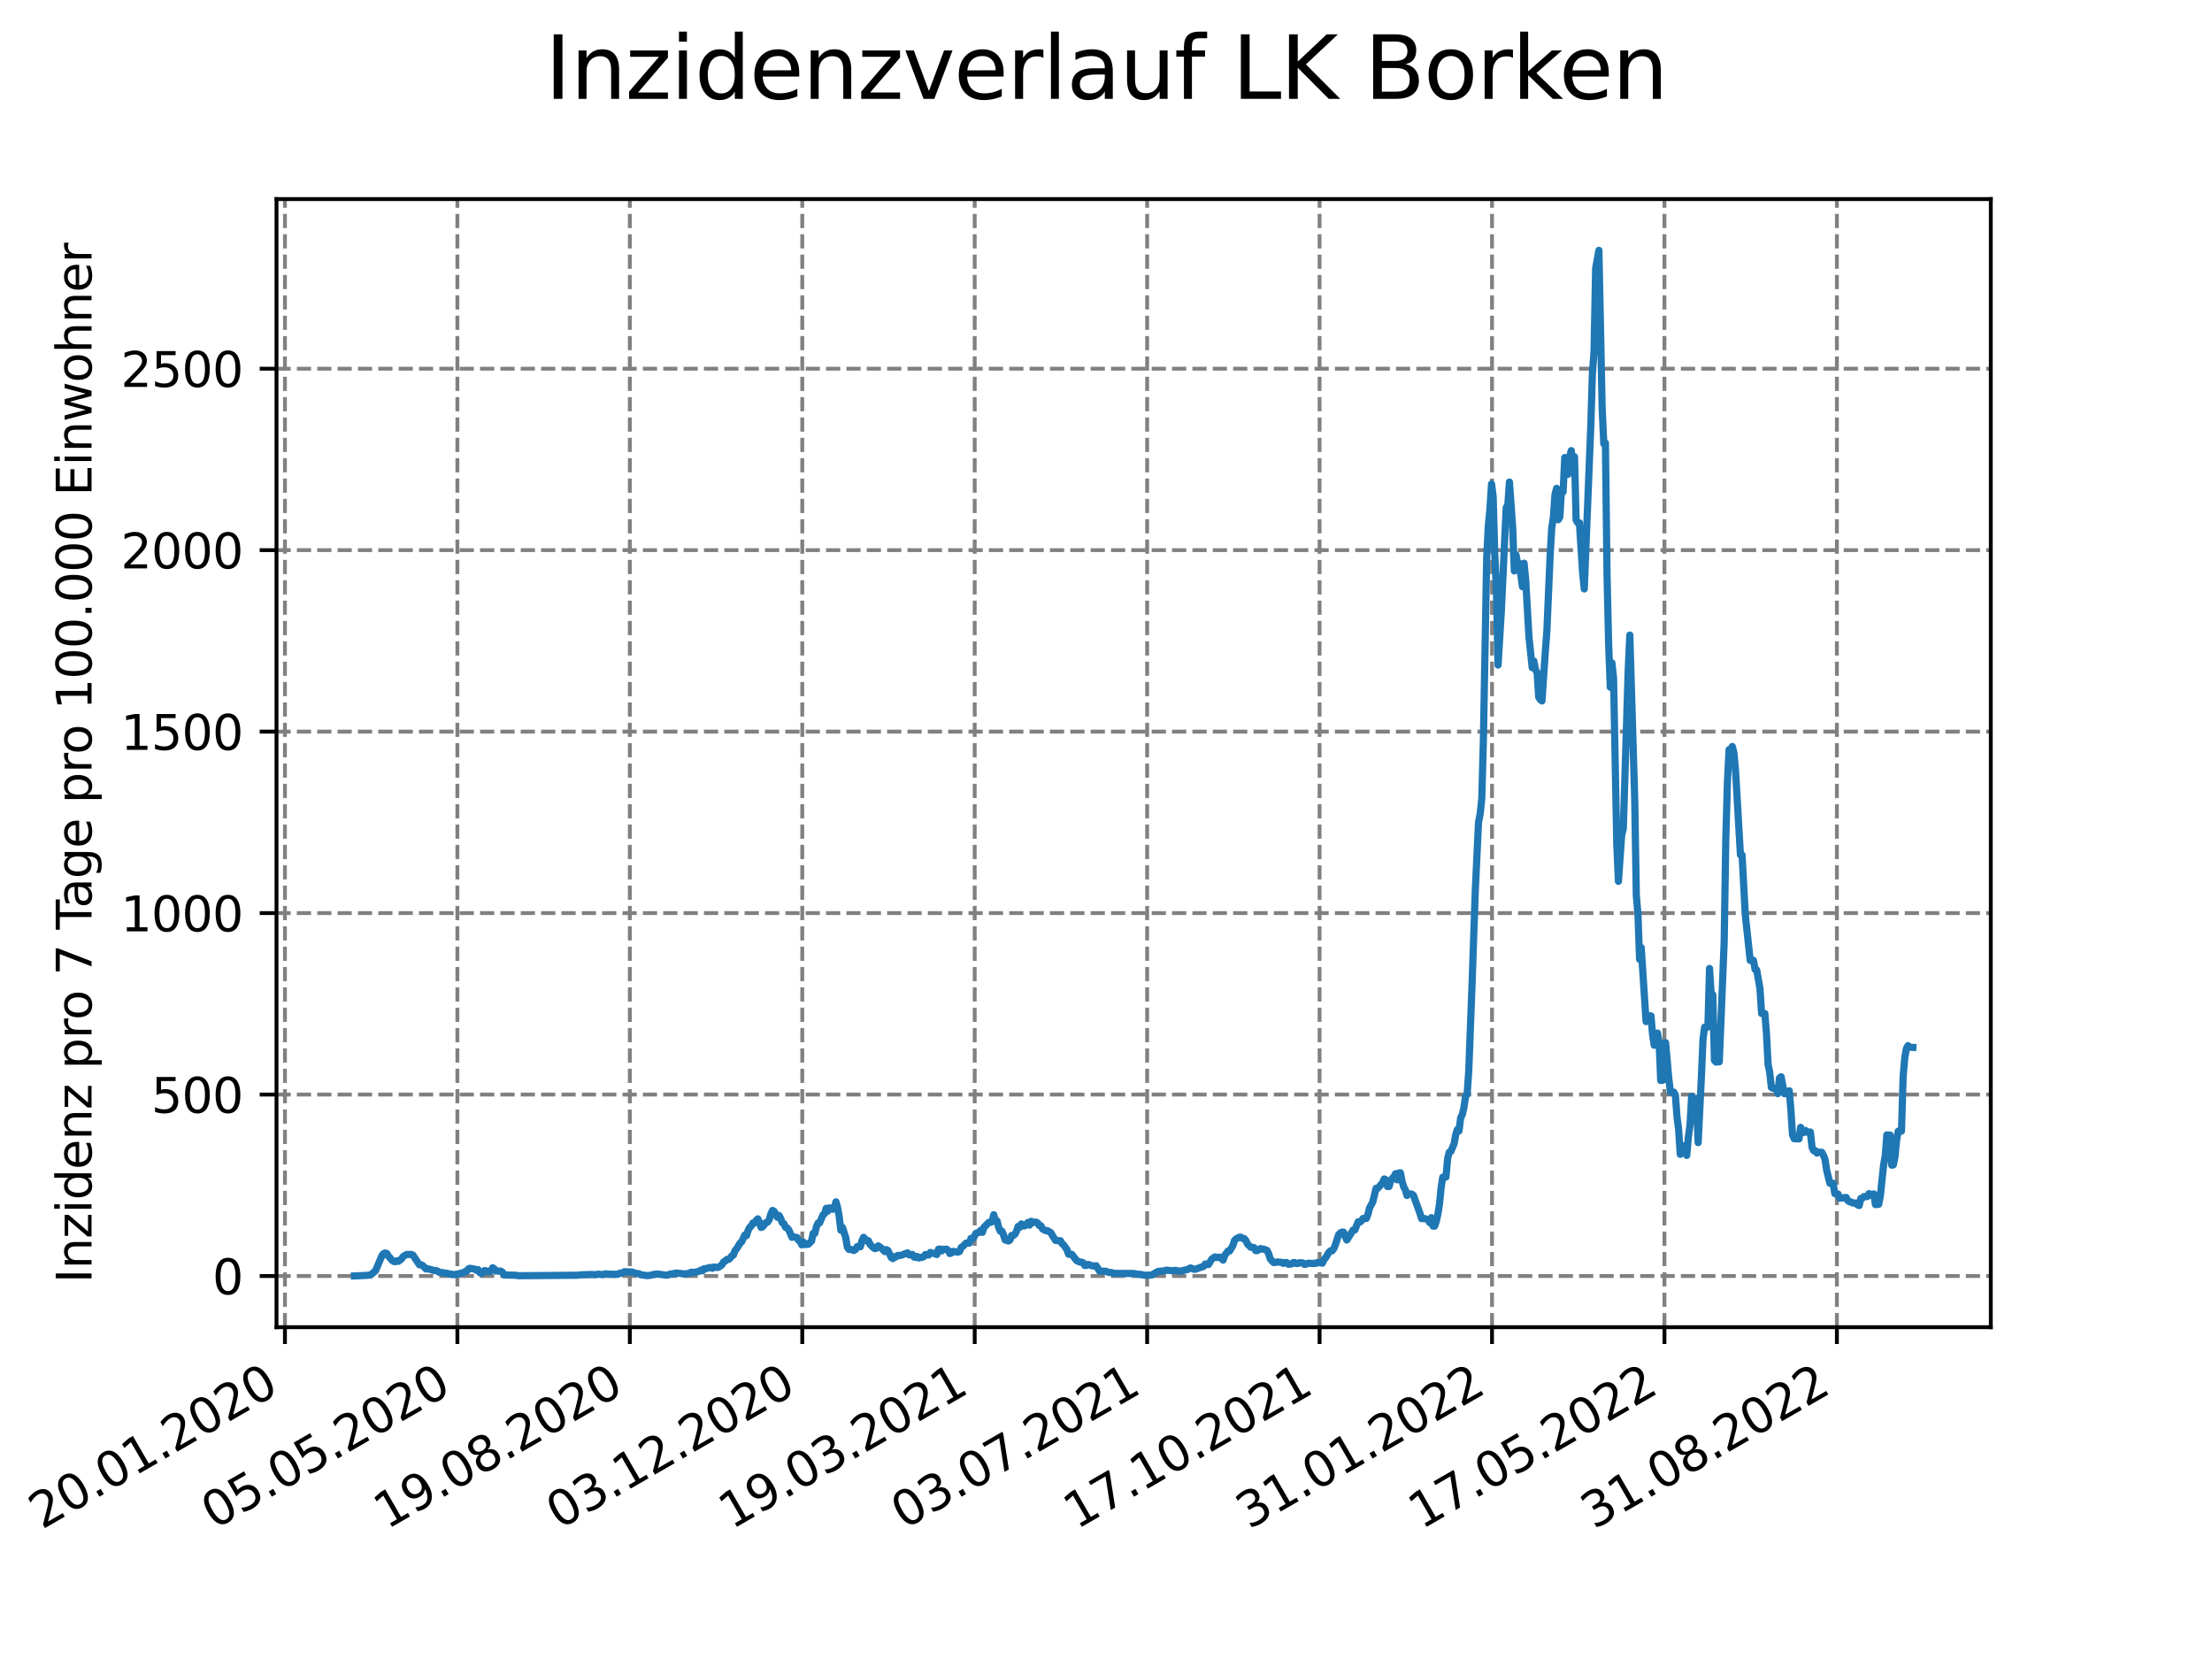 <?xml version="1.0" encoding="utf-8" standalone="no"?>
<!DOCTYPE svg PUBLIC "-//W3C//DTD SVG 1.1//EN"
  "http://www.w3.org/Graphics/SVG/1.1/DTD/svg11.dtd">
<svg xmlns:xlink="http://www.w3.org/1999/xlink" width="460.8pt" height="345.6pt" viewBox="0 0 460.8 345.6" xmlns="http://www.w3.org/2000/svg" version="1.1">
 <defs>
  <style type="text/css">*{stroke-linejoin: round; stroke-linecap: butt}</style>
 </defs>
 <g id="figure_1">
  <g id="patch_1">
   <path d="M 0 345.6 
L 460.8 345.6 
L 460.8 0 
L 0 0 
z
" style="fill: #ffffff"/>
  </g>
  <g id="axes_1">
   <g id="patch_2">
    <path d="M 57.6 276.48 
L 414.72 276.48 
L 414.72 41.472 
L 57.6 41.472 
z
" style="fill: #ffffff"/>
   </g>
   <g id="matplotlib.axis_1">
    <g id="xtick_1">
     <g id="line2d_1">
      <path d="M 59.359 276.48 
L 59.359 41.472 
" clip-path="url(#pa3d50a50f8)" style="fill: none; stroke-dasharray: 2.96,1.28; stroke-dashoffset: 0; stroke: #808080; stroke-width: 0.8"/>
     </g>
     <g id="line2d_2">
      <defs>
       <path id="ma6ff9759da" d="M 0 0 
L 0 3.5 
" style="stroke: #000000; stroke-width: 0.8"/>
      </defs>
      <g>
       <use xlink:href="#ma6ff9759da" x="59.359" y="276.48" style="stroke: #000000; stroke-width: 0.8"/>
      </g>
     </g>
     <g id="text_1">
      <!-- 20.01.2020 -->
      <g transform="translate(8.734 318.689) rotate(-30) scale(0.1 -0.1)">
       <defs>
        <path id="DejaVuSans-32" d="M 1228 531 
L 3431 531 
L 3431 0 
L 469 0 
L 469 531 
Q 828 903 1448 1529 
Q 2069 2156 2228 2338 
Q 2531 2678 2651 2914 
Q 2772 3150 2772 3378 
Q 2772 3750 2511 3984 
Q 2250 4219 1831 4219 
Q 1534 4219 1204 4116 
Q 875 4013 500 3803 
L 500 4441 
Q 881 4594 1212 4672 
Q 1544 4750 1819 4750 
Q 2544 4750 2975 4387 
Q 3406 4025 3406 3419 
Q 3406 3131 3298 2873 
Q 3191 2616 2906 2266 
Q 2828 2175 2409 1742 
Q 1991 1309 1228 531 
z
" transform="scale(0.016)"/>
        <path id="DejaVuSans-30" d="M 2034 4250 
Q 1547 4250 1301 3770 
Q 1056 3291 1056 2328 
Q 1056 1369 1301 889 
Q 1547 409 2034 409 
Q 2525 409 2770 889 
Q 3016 1369 3016 2328 
Q 3016 3291 2770 3770 
Q 2525 4250 2034 4250 
z
M 2034 4750 
Q 2819 4750 3233 4129 
Q 3647 3509 3647 2328 
Q 3647 1150 3233 529 
Q 2819 -91 2034 -91 
Q 1250 -91 836 529 
Q 422 1150 422 2328 
Q 422 3509 836 4129 
Q 1250 4750 2034 4750 
z
" transform="scale(0.016)"/>
        <path id="DejaVuSans-2e" d="M 684 794 
L 1344 794 
L 1344 0 
L 684 0 
L 684 794 
z
" transform="scale(0.016)"/>
        <path id="DejaVuSans-31" d="M 794 531 
L 1825 531 
L 1825 4091 
L 703 3866 
L 703 4441 
L 1819 4666 
L 2450 4666 
L 2450 531 
L 3481 531 
L 3481 0 
L 794 0 
L 794 531 
z
" transform="scale(0.016)"/>
       </defs>
       <use xlink:href="#DejaVuSans-32"/>
       <use xlink:href="#DejaVuSans-30" x="63.623"/>
       <use xlink:href="#DejaVuSans-2e" x="127.246"/>
       <use xlink:href="#DejaVuSans-30" x="159.033"/>
       <use xlink:href="#DejaVuSans-31" x="222.656"/>
       <use xlink:href="#DejaVuSans-2e" x="286.279"/>
       <use xlink:href="#DejaVuSans-32" x="318.066"/>
       <use xlink:href="#DejaVuSans-30" x="381.689"/>
       <use xlink:href="#DejaVuSans-32" x="445.312"/>
       <use xlink:href="#DejaVuSans-30" x="508.936"/>
      </g>
     </g>
    </g>
    <g id="xtick_2">
     <g id="line2d_3">
      <path d="M 95.282 276.48 
L 95.282 41.472 
" clip-path="url(#pa3d50a50f8)" style="fill: none; stroke-dasharray: 2.96,1.28; stroke-dashoffset: 0; stroke: #808080; stroke-width: 0.8"/>
     </g>
     <g id="line2d_4">
      <g>
       <use xlink:href="#ma6ff9759da" x="95.282" y="276.48" style="stroke: #000000; stroke-width: 0.8"/>
      </g>
     </g>
     <g id="text_2">
      <!-- 05.05.2020 -->
      <g transform="translate(44.656 318.689) rotate(-30) scale(0.1 -0.1)">
       <defs>
        <path id="DejaVuSans-35" d="M 691 4666 
L 3169 4666 
L 3169 4134 
L 1269 4134 
L 1269 2991 
Q 1406 3038 1543 3061 
Q 1681 3084 1819 3084 
Q 2600 3084 3056 2656 
Q 3513 2228 3513 1497 
Q 3513 744 3044 326 
Q 2575 -91 1722 -91 
Q 1428 -91 1123 -41 
Q 819 9 494 109 
L 494 744 
Q 775 591 1075 516 
Q 1375 441 1709 441 
Q 2250 441 2565 725 
Q 2881 1009 2881 1497 
Q 2881 1984 2565 2268 
Q 2250 2553 1709 2553 
Q 1456 2553 1204 2497 
Q 953 2441 691 2322 
L 691 4666 
z
" transform="scale(0.016)"/>
       </defs>
       <use xlink:href="#DejaVuSans-30"/>
       <use xlink:href="#DejaVuSans-35" x="63.623"/>
       <use xlink:href="#DejaVuSans-2e" x="127.246"/>
       <use xlink:href="#DejaVuSans-30" x="159.033"/>
       <use xlink:href="#DejaVuSans-35" x="222.656"/>
       <use xlink:href="#DejaVuSans-2e" x="286.279"/>
       <use xlink:href="#DejaVuSans-32" x="318.066"/>
       <use xlink:href="#DejaVuSans-30" x="381.689"/>
       <use xlink:href="#DejaVuSans-32" x="445.312"/>
       <use xlink:href="#DejaVuSans-30" x="508.936"/>
      </g>
     </g>
    </g>
    <g id="xtick_3">
     <g id="line2d_5">
      <path d="M 131.204 276.48 
L 131.204 41.472 
" clip-path="url(#pa3d50a50f8)" style="fill: none; stroke-dasharray: 2.96,1.28; stroke-dashoffset: 0; stroke: #808080; stroke-width: 0.8"/>
     </g>
     <g id="line2d_6">
      <g>
       <use xlink:href="#ma6ff9759da" x="131.204" y="276.48" style="stroke: #000000; stroke-width: 0.8"/>
      </g>
     </g>
     <g id="text_3">
      <!-- 19.08.2020 -->
      <g transform="translate(80.578 318.689) rotate(-30) scale(0.1 -0.1)">
       <defs>
        <path id="DejaVuSans-39" d="M 703 97 
L 703 672 
Q 941 559 1184 500 
Q 1428 441 1663 441 
Q 2288 441 2617 861 
Q 2947 1281 2994 2138 
Q 2813 1869 2534 1725 
Q 2256 1581 1919 1581 
Q 1219 1581 811 2004 
Q 403 2428 403 3163 
Q 403 3881 828 4315 
Q 1253 4750 1959 4750 
Q 2769 4750 3195 4129 
Q 3622 3509 3622 2328 
Q 3622 1225 3098 567 
Q 2575 -91 1691 -91 
Q 1453 -91 1209 -44 
Q 966 3 703 97 
z
M 1959 2075 
Q 2384 2075 2632 2365 
Q 2881 2656 2881 3163 
Q 2881 3666 2632 3958 
Q 2384 4250 1959 4250 
Q 1534 4250 1286 3958 
Q 1038 3666 1038 3163 
Q 1038 2656 1286 2365 
Q 1534 2075 1959 2075 
z
" transform="scale(0.016)"/>
        <path id="DejaVuSans-38" d="M 2034 2216 
Q 1584 2216 1326 1975 
Q 1069 1734 1069 1313 
Q 1069 891 1326 650 
Q 1584 409 2034 409 
Q 2484 409 2743 651 
Q 3003 894 3003 1313 
Q 3003 1734 2745 1975 
Q 2488 2216 2034 2216 
z
M 1403 2484 
Q 997 2584 770 2862 
Q 544 3141 544 3541 
Q 544 4100 942 4425 
Q 1341 4750 2034 4750 
Q 2731 4750 3128 4425 
Q 3525 4100 3525 3541 
Q 3525 3141 3298 2862 
Q 3072 2584 2669 2484 
Q 3125 2378 3379 2068 
Q 3634 1759 3634 1313 
Q 3634 634 3220 271 
Q 2806 -91 2034 -91 
Q 1263 -91 848 271 
Q 434 634 434 1313 
Q 434 1759 690 2068 
Q 947 2378 1403 2484 
z
M 1172 3481 
Q 1172 3119 1398 2916 
Q 1625 2713 2034 2713 
Q 2441 2713 2670 2916 
Q 2900 3119 2900 3481 
Q 2900 3844 2670 4047 
Q 2441 4250 2034 4250 
Q 1625 4250 1398 4047 
Q 1172 3844 1172 3481 
z
" transform="scale(0.016)"/>
       </defs>
       <use xlink:href="#DejaVuSans-31"/>
       <use xlink:href="#DejaVuSans-39" x="63.623"/>
       <use xlink:href="#DejaVuSans-2e" x="127.246"/>
       <use xlink:href="#DejaVuSans-30" x="159.033"/>
       <use xlink:href="#DejaVuSans-38" x="222.656"/>
       <use xlink:href="#DejaVuSans-2e" x="286.279"/>
       <use xlink:href="#DejaVuSans-32" x="318.066"/>
       <use xlink:href="#DejaVuSans-30" x="381.689"/>
       <use xlink:href="#DejaVuSans-32" x="445.312"/>
       <use xlink:href="#DejaVuSans-30" x="508.936"/>
      </g>
     </g>
    </g>
    <g id="xtick_4">
     <g id="line2d_7">
      <path d="M 167.126 276.48 
L 167.126 41.472 
" clip-path="url(#pa3d50a50f8)" style="fill: none; stroke-dasharray: 2.96,1.28; stroke-dashoffset: 0; stroke: #808080; stroke-width: 0.8"/>
     </g>
     <g id="line2d_8">
      <g>
       <use xlink:href="#ma6ff9759da" x="167.126" y="276.48" style="stroke: #000000; stroke-width: 0.8"/>
      </g>
     </g>
     <g id="text_4">
      <!-- 03.12.2020 -->
      <g transform="translate(116.501 318.689) rotate(-30) scale(0.1 -0.1)">
       <defs>
        <path id="DejaVuSans-33" d="M 2597 2516 
Q 3050 2419 3304 2112 
Q 3559 1806 3559 1356 
Q 3559 666 3084 287 
Q 2609 -91 1734 -91 
Q 1441 -91 1130 -33 
Q 819 25 488 141 
L 488 750 
Q 750 597 1062 519 
Q 1375 441 1716 441 
Q 2309 441 2620 675 
Q 2931 909 2931 1356 
Q 2931 1769 2642 2001 
Q 2353 2234 1838 2234 
L 1294 2234 
L 1294 2753 
L 1863 2753 
Q 2328 2753 2575 2939 
Q 2822 3125 2822 3475 
Q 2822 3834 2567 4026 
Q 2313 4219 1838 4219 
Q 1578 4219 1281 4162 
Q 984 4106 628 3988 
L 628 4550 
Q 988 4650 1302 4700 
Q 1616 4750 1894 4750 
Q 2613 4750 3031 4423 
Q 3450 4097 3450 3541 
Q 3450 3153 3228 2886 
Q 3006 2619 2597 2516 
z
" transform="scale(0.016)"/>
       </defs>
       <use xlink:href="#DejaVuSans-30"/>
       <use xlink:href="#DejaVuSans-33" x="63.623"/>
       <use xlink:href="#DejaVuSans-2e" x="127.246"/>
       <use xlink:href="#DejaVuSans-31" x="159.033"/>
       <use xlink:href="#DejaVuSans-32" x="222.656"/>
       <use xlink:href="#DejaVuSans-2e" x="286.279"/>
       <use xlink:href="#DejaVuSans-32" x="318.066"/>
       <use xlink:href="#DejaVuSans-30" x="381.689"/>
       <use xlink:href="#DejaVuSans-32" x="445.312"/>
       <use xlink:href="#DejaVuSans-30" x="508.936"/>
      </g>
     </g>
    </g>
    <g id="xtick_5">
     <g id="line2d_9">
      <path d="M 203.048 276.48 
L 203.048 41.472 
" clip-path="url(#pa3d50a50f8)" style="fill: none; stroke-dasharray: 2.96,1.28; stroke-dashoffset: 0; stroke: #808080; stroke-width: 0.8"/>
     </g>
     <g id="line2d_10">
      <g>
       <use xlink:href="#ma6ff9759da" x="203.048" y="276.48" style="stroke: #000000; stroke-width: 0.8"/>
      </g>
     </g>
     <g id="text_5">
      <!-- 19.03.2021 -->
      <g transform="translate(152.423 318.689) rotate(-30) scale(0.1 -0.1)">
       <use xlink:href="#DejaVuSans-31"/>
       <use xlink:href="#DejaVuSans-39" x="63.623"/>
       <use xlink:href="#DejaVuSans-2e" x="127.246"/>
       <use xlink:href="#DejaVuSans-30" x="159.033"/>
       <use xlink:href="#DejaVuSans-33" x="222.656"/>
       <use xlink:href="#DejaVuSans-2e" x="286.279"/>
       <use xlink:href="#DejaVuSans-32" x="318.066"/>
       <use xlink:href="#DejaVuSans-30" x="381.689"/>
       <use xlink:href="#DejaVuSans-32" x="445.312"/>
       <use xlink:href="#DejaVuSans-31" x="508.936"/>
      </g>
     </g>
    </g>
    <g id="xtick_6">
     <g id="line2d_11">
      <path d="M 238.97 276.48 
L 238.97 41.472 
" clip-path="url(#pa3d50a50f8)" style="fill: none; stroke-dasharray: 2.96,1.28; stroke-dashoffset: 0; stroke: #808080; stroke-width: 0.8"/>
     </g>
     <g id="line2d_12">
      <g>
       <use xlink:href="#ma6ff9759da" x="238.97" y="276.48" style="stroke: #000000; stroke-width: 0.8"/>
      </g>
     </g>
     <g id="text_6">
      <!-- 03.07.2021 -->
      <g transform="translate(188.345 318.689) rotate(-30) scale(0.1 -0.1)">
       <defs>
        <path id="DejaVuSans-37" d="M 525 4666 
L 3525 4666 
L 3525 4397 
L 1831 0 
L 1172 0 
L 2766 4134 
L 525 4134 
L 525 4666 
z
" transform="scale(0.016)"/>
       </defs>
       <use xlink:href="#DejaVuSans-30"/>
       <use xlink:href="#DejaVuSans-33" x="63.623"/>
       <use xlink:href="#DejaVuSans-2e" x="127.246"/>
       <use xlink:href="#DejaVuSans-30" x="159.033"/>
       <use xlink:href="#DejaVuSans-37" x="222.656"/>
       <use xlink:href="#DejaVuSans-2e" x="286.279"/>
       <use xlink:href="#DejaVuSans-32" x="318.066"/>
       <use xlink:href="#DejaVuSans-30" x="381.689"/>
       <use xlink:href="#DejaVuSans-32" x="445.312"/>
       <use xlink:href="#DejaVuSans-31" x="508.936"/>
      </g>
     </g>
    </g>
    <g id="xtick_7">
     <g id="line2d_13">
      <path d="M 274.892 276.48 
L 274.892 41.472 
" clip-path="url(#pa3d50a50f8)" style="fill: none; stroke-dasharray: 2.96,1.28; stroke-dashoffset: 0; stroke: #808080; stroke-width: 0.8"/>
     </g>
     <g id="line2d_14">
      <g>
       <use xlink:href="#ma6ff9759da" x="274.892" y="276.48" style="stroke: #000000; stroke-width: 0.8"/>
      </g>
     </g>
     <g id="text_7">
      <!-- 17.10.2021 -->
      <g transform="translate(224.267 318.689) rotate(-30) scale(0.1 -0.1)">
       <use xlink:href="#DejaVuSans-31"/>
       <use xlink:href="#DejaVuSans-37" x="63.623"/>
       <use xlink:href="#DejaVuSans-2e" x="127.246"/>
       <use xlink:href="#DejaVuSans-31" x="159.033"/>
       <use xlink:href="#DejaVuSans-30" x="222.656"/>
       <use xlink:href="#DejaVuSans-2e" x="286.279"/>
       <use xlink:href="#DejaVuSans-32" x="318.066"/>
       <use xlink:href="#DejaVuSans-30" x="381.689"/>
       <use xlink:href="#DejaVuSans-32" x="445.312"/>
       <use xlink:href="#DejaVuSans-31" x="508.936"/>
      </g>
     </g>
    </g>
    <g id="xtick_8">
     <g id="line2d_15">
      <path d="M 310.814 276.48 
L 310.814 41.472 
" clip-path="url(#pa3d50a50f8)" style="fill: none; stroke-dasharray: 2.96,1.28; stroke-dashoffset: 0; stroke: #808080; stroke-width: 0.8"/>
     </g>
     <g id="line2d_16">
      <g>
       <use xlink:href="#ma6ff9759da" x="310.814" y="276.48" style="stroke: #000000; stroke-width: 0.8"/>
      </g>
     </g>
     <g id="text_8">
      <!-- 31.01.2022 -->
      <g transform="translate(260.189 318.689) rotate(-30) scale(0.1 -0.1)">
       <use xlink:href="#DejaVuSans-33"/>
       <use xlink:href="#DejaVuSans-31" x="63.623"/>
       <use xlink:href="#DejaVuSans-2e" x="127.246"/>
       <use xlink:href="#DejaVuSans-30" x="159.033"/>
       <use xlink:href="#DejaVuSans-31" x="222.656"/>
       <use xlink:href="#DejaVuSans-2e" x="286.279"/>
       <use xlink:href="#DejaVuSans-32" x="318.066"/>
       <use xlink:href="#DejaVuSans-30" x="381.689"/>
       <use xlink:href="#DejaVuSans-32" x="445.312"/>
       <use xlink:href="#DejaVuSans-32" x="508.936"/>
      </g>
     </g>
    </g>
    <g id="xtick_9">
     <g id="line2d_17">
      <path d="M 346.736 276.48 
L 346.736 41.472 
" clip-path="url(#pa3d50a50f8)" style="fill: none; stroke-dasharray: 2.96,1.28; stroke-dashoffset: 0; stroke: #808080; stroke-width: 0.8"/>
     </g>
     <g id="line2d_18">
      <g>
       <use xlink:href="#ma6ff9759da" x="346.736" y="276.48" style="stroke: #000000; stroke-width: 0.8"/>
      </g>
     </g>
     <g id="text_9">
      <!-- 17.05.2022 -->
      <g transform="translate(296.111 318.689) rotate(-30) scale(0.1 -0.1)">
       <use xlink:href="#DejaVuSans-31"/>
       <use xlink:href="#DejaVuSans-37" x="63.623"/>
       <use xlink:href="#DejaVuSans-2e" x="127.246"/>
       <use xlink:href="#DejaVuSans-30" x="159.033"/>
       <use xlink:href="#DejaVuSans-35" x="222.656"/>
       <use xlink:href="#DejaVuSans-2e" x="286.279"/>
       <use xlink:href="#DejaVuSans-32" x="318.066"/>
       <use xlink:href="#DejaVuSans-30" x="381.689"/>
       <use xlink:href="#DejaVuSans-32" x="445.312"/>
       <use xlink:href="#DejaVuSans-32" x="508.936"/>
      </g>
     </g>
    </g>
    <g id="xtick_10">
     <g id="line2d_19">
      <path d="M 382.658 276.48 
L 382.658 41.472 
" clip-path="url(#pa3d50a50f8)" style="fill: none; stroke-dasharray: 2.96,1.28; stroke-dashoffset: 0; stroke: #808080; stroke-width: 0.8"/>
     </g>
     <g id="line2d_20">
      <g>
       <use xlink:href="#ma6ff9759da" x="382.658" y="276.48" style="stroke: #000000; stroke-width: 0.8"/>
      </g>
     </g>
     <g id="text_10">
      <!-- 31.08.2022 -->
      <g transform="translate(332.033 318.689) rotate(-30) scale(0.1 -0.1)">
       <use xlink:href="#DejaVuSans-33"/>
       <use xlink:href="#DejaVuSans-31" x="63.623"/>
       <use xlink:href="#DejaVuSans-2e" x="127.246"/>
       <use xlink:href="#DejaVuSans-30" x="159.033"/>
       <use xlink:href="#DejaVuSans-38" x="222.656"/>
       <use xlink:href="#DejaVuSans-2e" x="286.279"/>
       <use xlink:href="#DejaVuSans-32" x="318.066"/>
       <use xlink:href="#DejaVuSans-30" x="381.689"/>
       <use xlink:href="#DejaVuSans-32" x="445.312"/>
       <use xlink:href="#DejaVuSans-32" x="508.936"/>
      </g>
     </g>
    </g>
   </g>
   <g id="matplotlib.axis_2">
    <g id="ytick_1">
     <g id="line2d_21">
      <path d="M 57.6 265.818 
L 414.72 265.818 
" clip-path="url(#pa3d50a50f8)" style="fill: none; stroke-dasharray: 2.96,1.28; stroke-dashoffset: 0; stroke: #808080; stroke-width: 0.8"/>
     </g>
     <g id="line2d_22">
      <defs>
       <path id="m8175fcb914" d="M 0 0 
L -3.5 0 
" style="stroke: #000000; stroke-width: 0.8"/>
      </defs>
      <g>
       <use xlink:href="#m8175fcb914" x="57.6" y="265.818" style="stroke: #000000; stroke-width: 0.8"/>
      </g>
     </g>
     <g id="text_11">
      <!-- 0 -->
      <g transform="translate(44.237 269.617) scale(0.1 -0.1)">
       <use xlink:href="#DejaVuSans-30"/>
      </g>
     </g>
    </g>
    <g id="ytick_2">
     <g id="line2d_23">
      <path d="M 57.6 228.015 
L 414.72 228.015 
" clip-path="url(#pa3d50a50f8)" style="fill: none; stroke-dasharray: 2.96,1.28; stroke-dashoffset: 0; stroke: #808080; stroke-width: 0.8"/>
     </g>
     <g id="line2d_24">
      <g>
       <use xlink:href="#m8175fcb914" x="57.6" y="228.015" style="stroke: #000000; stroke-width: 0.8"/>
      </g>
     </g>
     <g id="text_12">
      <!-- 500 -->
      <g transform="translate(31.512 231.814) scale(0.1 -0.1)">
       <use xlink:href="#DejaVuSans-35"/>
       <use xlink:href="#DejaVuSans-30" x="63.623"/>
       <use xlink:href="#DejaVuSans-30" x="127.246"/>
      </g>
     </g>
    </g>
    <g id="ytick_3">
     <g id="line2d_25">
      <path d="M 57.6 190.211 
L 414.72 190.211 
" clip-path="url(#pa3d50a50f8)" style="fill: none; stroke-dasharray: 2.96,1.28; stroke-dashoffset: 0; stroke: #808080; stroke-width: 0.8"/>
     </g>
     <g id="line2d_26">
      <g>
       <use xlink:href="#m8175fcb914" x="57.6" y="190.211" style="stroke: #000000; stroke-width: 0.8"/>
      </g>
     </g>
     <g id="text_13">
      <!-- 1000 -->
      <g transform="translate(25.15 194.011) scale(0.1 -0.1)">
       <use xlink:href="#DejaVuSans-31"/>
       <use xlink:href="#DejaVuSans-30" x="63.623"/>
       <use xlink:href="#DejaVuSans-30" x="127.246"/>
       <use xlink:href="#DejaVuSans-30" x="190.869"/>
      </g>
     </g>
    </g>
    <g id="ytick_4">
     <g id="line2d_27">
      <path d="M 57.6 152.408 
L 414.72 152.408 
" clip-path="url(#pa3d50a50f8)" style="fill: none; stroke-dasharray: 2.96,1.28; stroke-dashoffset: 0; stroke: #808080; stroke-width: 0.8"/>
     </g>
     <g id="line2d_28">
      <g>
       <use xlink:href="#m8175fcb914" x="57.6" y="152.408" style="stroke: #000000; stroke-width: 0.8"/>
      </g>
     </g>
     <g id="text_14">
      <!-- 1500 -->
      <g transform="translate(25.15 156.207) scale(0.1 -0.1)">
       <use xlink:href="#DejaVuSans-31"/>
       <use xlink:href="#DejaVuSans-35" x="63.623"/>
       <use xlink:href="#DejaVuSans-30" x="127.246"/>
       <use xlink:href="#DejaVuSans-30" x="190.869"/>
      </g>
     </g>
    </g>
    <g id="ytick_5">
     <g id="line2d_29">
      <path d="M 57.6 114.605 
L 414.72 114.605 
" clip-path="url(#pa3d50a50f8)" style="fill: none; stroke-dasharray: 2.96,1.28; stroke-dashoffset: 0; stroke: #808080; stroke-width: 0.8"/>
     </g>
     <g id="line2d_30">
      <g>
       <use xlink:href="#m8175fcb914" x="57.6" y="114.605" style="stroke: #000000; stroke-width: 0.8"/>
      </g>
     </g>
     <g id="text_15">
      <!-- 2000 -->
      <g transform="translate(25.15 118.404) scale(0.1 -0.1)">
       <use xlink:href="#DejaVuSans-32"/>
       <use xlink:href="#DejaVuSans-30" x="63.623"/>
       <use xlink:href="#DejaVuSans-30" x="127.246"/>
       <use xlink:href="#DejaVuSans-30" x="190.869"/>
      </g>
     </g>
    </g>
    <g id="ytick_6">
     <g id="line2d_31">
      <path d="M 57.6 76.801 
L 414.72 76.801 
" clip-path="url(#pa3d50a50f8)" style="fill: none; stroke-dasharray: 2.96,1.28; stroke-dashoffset: 0; stroke: #808080; stroke-width: 0.8"/>
     </g>
     <g id="line2d_32">
      <g>
       <use xlink:href="#m8175fcb914" x="57.6" y="76.801" style="stroke: #000000; stroke-width: 0.8"/>
      </g>
     </g>
     <g id="text_16">
      <!-- 2500 -->
      <g transform="translate(25.15 80.6) scale(0.1 -0.1)">
       <use xlink:href="#DejaVuSans-32"/>
       <use xlink:href="#DejaVuSans-35" x="63.623"/>
       <use xlink:href="#DejaVuSans-30" x="127.246"/>
       <use xlink:href="#DejaVuSans-30" x="190.869"/>
      </g>
     </g>
    </g>
    <g id="text_17">
     <!-- Inzidenz pro 7 Tage pro 100.000 Einwohner -->
     <g transform="translate(19.07 267.301) rotate(-90) scale(0.1 -0.1)">
      <defs>
       <path id="DejaVuSans-49" d="M 628 4666 
L 1259 4666 
L 1259 0 
L 628 0 
L 628 4666 
z
" transform="scale(0.016)"/>
       <path id="DejaVuSans-6e" d="M 3513 2113 
L 3513 0 
L 2938 0 
L 2938 2094 
Q 2938 2591 2744 2837 
Q 2550 3084 2163 3084 
Q 1697 3084 1428 2787 
Q 1159 2491 1159 1978 
L 1159 0 
L 581 0 
L 581 3500 
L 1159 3500 
L 1159 2956 
Q 1366 3272 1645 3428 
Q 1925 3584 2291 3584 
Q 2894 3584 3203 3211 
Q 3513 2838 3513 2113 
z
" transform="scale(0.016)"/>
       <path id="DejaVuSans-7a" d="M 353 3500 
L 3084 3500 
L 3084 2975 
L 922 459 
L 3084 459 
L 3084 0 
L 275 0 
L 275 525 
L 2438 3041 
L 353 3041 
L 353 3500 
z
" transform="scale(0.016)"/>
       <path id="DejaVuSans-69" d="M 603 3500 
L 1178 3500 
L 1178 0 
L 603 0 
L 603 3500 
z
M 603 4863 
L 1178 4863 
L 1178 4134 
L 603 4134 
L 603 4863 
z
" transform="scale(0.016)"/>
       <path id="DejaVuSans-64" d="M 2906 2969 
L 2906 4863 
L 3481 4863 
L 3481 0 
L 2906 0 
L 2906 525 
Q 2725 213 2448 61 
Q 2172 -91 1784 -91 
Q 1150 -91 751 415 
Q 353 922 353 1747 
Q 353 2572 751 3078 
Q 1150 3584 1784 3584 
Q 2172 3584 2448 3432 
Q 2725 3281 2906 2969 
z
M 947 1747 
Q 947 1113 1208 752 
Q 1469 391 1925 391 
Q 2381 391 2643 752 
Q 2906 1113 2906 1747 
Q 2906 2381 2643 2742 
Q 2381 3103 1925 3103 
Q 1469 3103 1208 2742 
Q 947 2381 947 1747 
z
" transform="scale(0.016)"/>
       <path id="DejaVuSans-65" d="M 3597 1894 
L 3597 1613 
L 953 1613 
Q 991 1019 1311 708 
Q 1631 397 2203 397 
Q 2534 397 2845 478 
Q 3156 559 3463 722 
L 3463 178 
Q 3153 47 2828 -22 
Q 2503 -91 2169 -91 
Q 1331 -91 842 396 
Q 353 884 353 1716 
Q 353 2575 817 3079 
Q 1281 3584 2069 3584 
Q 2775 3584 3186 3129 
Q 3597 2675 3597 1894 
z
M 3022 2063 
Q 3016 2534 2758 2815 
Q 2500 3097 2075 3097 
Q 1594 3097 1305 2825 
Q 1016 2553 972 2059 
L 3022 2063 
z
" transform="scale(0.016)"/>
       <path id="DejaVuSans-20" transform="scale(0.016)"/>
       <path id="DejaVuSans-70" d="M 1159 525 
L 1159 -1331 
L 581 -1331 
L 581 3500 
L 1159 3500 
L 1159 2969 
Q 1341 3281 1617 3432 
Q 1894 3584 2278 3584 
Q 2916 3584 3314 3078 
Q 3713 2572 3713 1747 
Q 3713 922 3314 415 
Q 2916 -91 2278 -91 
Q 1894 -91 1617 61 
Q 1341 213 1159 525 
z
M 3116 1747 
Q 3116 2381 2855 2742 
Q 2594 3103 2138 3103 
Q 1681 3103 1420 2742 
Q 1159 2381 1159 1747 
Q 1159 1113 1420 752 
Q 1681 391 2138 391 
Q 2594 391 2855 752 
Q 3116 1113 3116 1747 
z
" transform="scale(0.016)"/>
       <path id="DejaVuSans-72" d="M 2631 2963 
Q 2534 3019 2420 3045 
Q 2306 3072 2169 3072 
Q 1681 3072 1420 2755 
Q 1159 2438 1159 1844 
L 1159 0 
L 581 0 
L 581 3500 
L 1159 3500 
L 1159 2956 
Q 1341 3275 1631 3429 
Q 1922 3584 2338 3584 
Q 2397 3584 2469 3576 
Q 2541 3569 2628 3553 
L 2631 2963 
z
" transform="scale(0.016)"/>
       <path id="DejaVuSans-6f" d="M 1959 3097 
Q 1497 3097 1228 2736 
Q 959 2375 959 1747 
Q 959 1119 1226 758 
Q 1494 397 1959 397 
Q 2419 397 2687 759 
Q 2956 1122 2956 1747 
Q 2956 2369 2687 2733 
Q 2419 3097 1959 3097 
z
M 1959 3584 
Q 2709 3584 3137 3096 
Q 3566 2609 3566 1747 
Q 3566 888 3137 398 
Q 2709 -91 1959 -91 
Q 1206 -91 779 398 
Q 353 888 353 1747 
Q 353 2609 779 3096 
Q 1206 3584 1959 3584 
z
" transform="scale(0.016)"/>
       <path id="DejaVuSans-54" d="M -19 4666 
L 3928 4666 
L 3928 4134 
L 2272 4134 
L 2272 0 
L 1638 0 
L 1638 4134 
L -19 4134 
L -19 4666 
z
" transform="scale(0.016)"/>
       <path id="DejaVuSans-61" d="M 2194 1759 
Q 1497 1759 1228 1600 
Q 959 1441 959 1056 
Q 959 750 1161 570 
Q 1363 391 1709 391 
Q 2188 391 2477 730 
Q 2766 1069 2766 1631 
L 2766 1759 
L 2194 1759 
z
M 3341 1997 
L 3341 0 
L 2766 0 
L 2766 531 
Q 2569 213 2275 61 
Q 1981 -91 1556 -91 
Q 1019 -91 701 211 
Q 384 513 384 1019 
Q 384 1609 779 1909 
Q 1175 2209 1959 2209 
L 2766 2209 
L 2766 2266 
Q 2766 2663 2505 2880 
Q 2244 3097 1772 3097 
Q 1472 3097 1187 3025 
Q 903 2953 641 2809 
L 641 3341 
Q 956 3463 1253 3523 
Q 1550 3584 1831 3584 
Q 2591 3584 2966 3190 
Q 3341 2797 3341 1997 
z
" transform="scale(0.016)"/>
       <path id="DejaVuSans-67" d="M 2906 1791 
Q 2906 2416 2648 2759 
Q 2391 3103 1925 3103 
Q 1463 3103 1205 2759 
Q 947 2416 947 1791 
Q 947 1169 1205 825 
Q 1463 481 1925 481 
Q 2391 481 2648 825 
Q 2906 1169 2906 1791 
z
M 3481 434 
Q 3481 -459 3084 -895 
Q 2688 -1331 1869 -1331 
Q 1566 -1331 1297 -1286 
Q 1028 -1241 775 -1147 
L 775 -588 
Q 1028 -725 1275 -790 
Q 1522 -856 1778 -856 
Q 2344 -856 2625 -561 
Q 2906 -266 2906 331 
L 2906 616 
Q 2728 306 2450 153 
Q 2172 0 1784 0 
Q 1141 0 747 490 
Q 353 981 353 1791 
Q 353 2603 747 3093 
Q 1141 3584 1784 3584 
Q 2172 3584 2450 3431 
Q 2728 3278 2906 2969 
L 2906 3500 
L 3481 3500 
L 3481 434 
z
" transform="scale(0.016)"/>
       <path id="DejaVuSans-45" d="M 628 4666 
L 3578 4666 
L 3578 4134 
L 1259 4134 
L 1259 2753 
L 3481 2753 
L 3481 2222 
L 1259 2222 
L 1259 531 
L 3634 531 
L 3634 0 
L 628 0 
L 628 4666 
z
" transform="scale(0.016)"/>
       <path id="DejaVuSans-77" d="M 269 3500 
L 844 3500 
L 1563 769 
L 2278 3500 
L 2956 3500 
L 3675 769 
L 4391 3500 
L 4966 3500 
L 4050 0 
L 3372 0 
L 2619 2869 
L 1863 0 
L 1184 0 
L 269 3500 
z
" transform="scale(0.016)"/>
       <path id="DejaVuSans-68" d="M 3513 2113 
L 3513 0 
L 2938 0 
L 2938 2094 
Q 2938 2591 2744 2837 
Q 2550 3084 2163 3084 
Q 1697 3084 1428 2787 
Q 1159 2491 1159 1978 
L 1159 0 
L 581 0 
L 581 4863 
L 1159 4863 
L 1159 2956 
Q 1366 3272 1645 3428 
Q 1925 3584 2291 3584 
Q 2894 3584 3203 3211 
Q 3513 2838 3513 2113 
z
" transform="scale(0.016)"/>
      </defs>
      <use xlink:href="#DejaVuSans-49"/>
      <use xlink:href="#DejaVuSans-6e" x="29.492"/>
      <use xlink:href="#DejaVuSans-7a" x="92.871"/>
      <use xlink:href="#DejaVuSans-69" x="145.361"/>
      <use xlink:href="#DejaVuSans-64" x="173.145"/>
      <use xlink:href="#DejaVuSans-65" x="236.621"/>
      <use xlink:href="#DejaVuSans-6e" x="298.145"/>
      <use xlink:href="#DejaVuSans-7a" x="361.523"/>
      <use xlink:href="#DejaVuSans-20" x="414.014"/>
      <use xlink:href="#DejaVuSans-70" x="445.801"/>
      <use xlink:href="#DejaVuSans-72" x="509.277"/>
      <use xlink:href="#DejaVuSans-6f" x="548.141"/>
      <use xlink:href="#DejaVuSans-20" x="609.322"/>
      <use xlink:href="#DejaVuSans-37" x="641.109"/>
      <use xlink:href="#DejaVuSans-20" x="704.732"/>
      <use xlink:href="#DejaVuSans-54" x="736.52"/>
      <use xlink:href="#DejaVuSans-61" x="781.104"/>
      <use xlink:href="#DejaVuSans-67" x="842.383"/>
      <use xlink:href="#DejaVuSans-65" x="905.859"/>
      <use xlink:href="#DejaVuSans-20" x="967.383"/>
      <use xlink:href="#DejaVuSans-70" x="999.17"/>
      <use xlink:href="#DejaVuSans-72" x="1062.646"/>
      <use xlink:href="#DejaVuSans-6f" x="1101.51"/>
      <use xlink:href="#DejaVuSans-20" x="1162.691"/>
      <use xlink:href="#DejaVuSans-31" x="1194.479"/>
      <use xlink:href="#DejaVuSans-30" x="1258.102"/>
      <use xlink:href="#DejaVuSans-30" x="1321.725"/>
      <use xlink:href="#DejaVuSans-2e" x="1385.348"/>
      <use xlink:href="#DejaVuSans-30" x="1417.135"/>
      <use xlink:href="#DejaVuSans-30" x="1480.758"/>
      <use xlink:href="#DejaVuSans-30" x="1544.381"/>
      <use xlink:href="#DejaVuSans-20" x="1608.004"/>
      <use xlink:href="#DejaVuSans-45" x="1639.791"/>
      <use xlink:href="#DejaVuSans-69" x="1702.975"/>
      <use xlink:href="#DejaVuSans-6e" x="1730.758"/>
      <use xlink:href="#DejaVuSans-77" x="1794.137"/>
      <use xlink:href="#DejaVuSans-6f" x="1875.924"/>
      <use xlink:href="#DejaVuSans-68" x="1937.105"/>
      <use xlink:href="#DejaVuSans-6e" x="2000.484"/>
      <use xlink:href="#DejaVuSans-65" x="2063.863"/>
      <use xlink:href="#DejaVuSans-72" x="2125.387"/>
     </g>
    </g>
   </g>
   <g id="line2d_33">
    <path d="M 73.833 265.798 
L 76.205 265.696 
L 77.222 265.594 
L 78.238 264.698 
L 79.594 261.502 
L 79.933 261.135 
L 80.272 261.013 
L 80.61 261.135 
L 80.949 261.746 
L 81.288 262.051 
L 81.627 262.52 
L 81.966 262.764 
L 82.305 262.846 
L 82.644 262.642 
L 82.983 262.764 
L 83.66 262.235 
L 83.999 261.746 
L 84.677 261.339 
L 85.694 261.318 
L 86.033 261.481 
L 87.388 263.497 
L 87.727 263.477 
L 88.066 263.64 
L 88.744 264.352 
L 89.083 264.291 
L 90.099 264.576 
L 90.438 264.678 
L 90.777 264.658 
L 91.116 264.759 
L 91.455 265.024 
L 92.472 265.146 
L 94.505 265.533 
L 95.522 265.391 
L 96.199 265.167 
L 96.538 265.146 
L 96.877 264.902 
L 97.216 264.841 
L 97.555 264.352 
L 97.894 264.21 
L 98.91 264.373 
L 99.249 264.617 
L 99.588 264.495 
L 99.927 265.065 
L 100.266 265.289 
L 100.605 265.106 
L 100.944 264.678 
L 101.96 264.922 
L 102.299 264.698 
L 102.638 264.088 
L 102.977 264.332 
L 103.316 264.78 
L 104.333 264.8 
L 104.672 265.024 
L 105.01 265.594 
L 107.383 265.655 
L 108.06 265.757 
L 120.26 265.655 
L 120.938 265.574 
L 123.31 265.492 
L 123.988 265.553 
L 124.666 265.431 
L 125.344 265.513 
L 125.683 265.513 
L 126.021 265.37 
L 127.377 265.452 
L 128.733 265.452 
L 129.071 265.228 
L 129.41 265.248 
L 130.088 264.922 
L 131.783 265.004 
L 132.46 265.289 
L 133.138 265.33 
L 133.477 265.553 
L 134.833 265.737 
L 135.51 265.655 
L 136.188 265.492 
L 136.866 265.391 
L 138.899 265.655 
L 139.577 265.431 
L 140.255 265.33 
L 140.933 265.187 
L 142.627 265.391 
L 143.644 265.248 
L 143.983 265.024 
L 144.66 265.065 
L 145.677 264.821 
L 146.016 264.576 
L 146.355 264.719 
L 146.694 264.291 
L 147.032 264.291 
L 147.71 264.088 
L 148.049 264.026 
L 148.388 264.21 
L 148.727 263.945 
L 149.405 264.047 
L 149.744 263.965 
L 150.421 263.456 
L 150.76 262.846 
L 151.099 262.703 
L 151.438 262.357 
L 151.777 262.357 
L 152.116 262.092 
L 152.455 261.604 
L 152.794 261.441 
L 153.132 260.484 
L 153.471 260.138 
L 154.149 258.977 
L 154.488 258.712 
L 155.166 257.267 
L 155.505 257.409 
L 155.844 256.33 
L 156.182 255.679 
L 156.521 255.373 
L 156.86 254.762 
L 157.199 254.783 
L 157.538 254.213 
L 157.877 253.907 
L 158.216 254.64 
L 158.555 255.699 
L 158.894 255.536 
L 159.571 254.681 
L 159.91 254.579 
L 160.249 254.09 
L 160.588 252.869 
L 160.927 252.156 
L 161.266 252.339 
L 161.944 253.581 
L 162.282 253.195 
L 162.621 253.826 
L 162.96 254.722 
L 163.299 254.905 
L 163.638 255.679 
L 163.977 255.801 
L 164.316 256.188 
L 164.994 257.755 
L 165.332 257.633 
L 165.671 257.776 
L 166.01 257.776 
L 166.349 258.366 
L 166.688 258.59 
L 167.027 259.323 
L 167.366 258.753 
L 167.705 259.262 
L 168.382 259.201 
L 169.06 258.529 
L 169.399 256.941 
L 169.738 256.961 
L 170.077 255.556 
L 170.416 254.783 
L 170.755 254.742 
L 171.432 253.093 
L 171.771 252.848 
L 172.11 251.708 
L 172.449 252.299 
L 172.788 251.627 
L 173.127 251.668 
L 173.466 251.912 
L 173.805 251.586 
L 174.144 250.364 
L 174.482 251.525 
L 174.821 253.459 
L 175.16 256.289 
L 175.499 255.679 
L 176.177 257.796 
L 176.516 259.812 
L 176.855 260.28 
L 177.532 260.321 
L 177.871 260.504 
L 178.21 260.3 
L 178.549 259.69 
L 178.888 259.588 
L 179.227 259.73 
L 179.566 258.468 
L 179.905 257.755 
L 180.582 258.529 
L 180.921 258.468 
L 181.26 259.262 
L 181.938 259.914 
L 182.277 260.117 
L 182.616 260.015 
L 182.955 259.527 
L 183.632 260.015 
L 184.31 260.728 
L 184.649 260.321 
L 184.988 260.504 
L 185.666 261.99 
L 186.005 262.194 
L 186.343 261.787 
L 186.682 261.828 
L 187.021 261.522 
L 187.699 261.522 
L 188.377 261.237 
L 189.055 260.993 
L 189.393 261.42 
L 190.071 261.318 
L 190.41 261.868 
L 190.749 261.95 
L 191.088 261.746 
L 191.427 262.072 
L 191.766 261.929 
L 192.105 261.929 
L 192.443 261.766 
L 192.782 261.339 
L 193.46 261.441 
L 193.799 260.911 
L 194.138 261.074 
L 194.477 261.074 
L 195.155 261.339 
L 195.493 260.239 
L 195.832 260.199 
L 196.171 260.586 
L 196.51 260.239 
L 197.188 260.219 
L 197.527 260.504 
L 197.866 261.135 
L 198.205 261.013 
L 198.543 260.687 
L 199.56 260.85 
L 199.899 260.687 
L 200.238 259.853 
L 200.577 259.649 
L 201.255 258.957 
L 201.932 258.957 
L 202.271 257.979 
L 202.61 258.081 
L 202.949 257.633 
L 203.288 256.941 
L 203.627 256.778 
L 203.966 256.758 
L 204.305 256.289 
L 204.643 256.717 
L 204.982 255.679 
L 205.999 254.64 
L 206.338 254.661 
L 206.677 254.498 
L 207.016 253.052 
L 207.355 254.335 
L 207.693 254.314 
L 208.032 255.658 
L 208.371 256.473 
L 208.71 256.473 
L 209.049 257.226 
L 209.388 258.305 
L 210.066 258.529 
L 210.405 258.305 
L 210.743 257.369 
L 211.082 257.369 
L 211.421 257.124 
L 211.76 256.473 
L 212.099 255.475 
L 212.438 255.679 
L 212.777 254.966 
L 213.116 255.373 
L 213.455 255.373 
L 213.793 255.129 
L 214.132 254.661 
L 214.471 255.21 
L 214.81 254.416 
L 215.149 254.722 
L 215.488 254.599 
L 215.827 254.599 
L 216.166 254.762 
L 216.505 255.312 
L 216.843 255.353 
L 217.182 256.025 
L 217.86 256.371 
L 218.199 256.371 
L 218.877 256.758 
L 219.554 257.878 
L 219.893 258.407 
L 220.571 258.468 
L 220.91 258.468 
L 221.249 259.079 
L 221.588 259.344 
L 222.266 260.321 
L 222.604 261.278 
L 223.282 261.298 
L 224.299 262.622 
L 224.977 262.927 
L 225.316 262.927 
L 225.654 263.07 
L 225.993 263.619 
L 226.332 263.599 
L 226.671 263.395 
L 227.688 263.741 
L 228.366 263.68 
L 229.043 264.8 
L 230.399 264.821 
L 231.077 265.106 
L 231.416 265.065 
L 232.093 265.268 
L 236.16 265.289 
L 236.838 265.431 
L 237.516 265.472 
L 238.532 265.655 
L 239.888 265.615 
L 241.243 264.861 
L 242.599 264.739 
L 242.938 264.597 
L 243.616 264.658 
L 244.293 264.719 
L 244.971 264.637 
L 245.649 264.841 
L 247.343 264.474 
L 248.021 264.128 
L 248.699 264.413 
L 249.038 264.413 
L 250.054 264.026 
L 250.732 263.823 
L 251.071 263.314 
L 251.749 263.416 
L 252.427 262.296 
L 253.104 261.828 
L 253.443 261.97 
L 254.121 261.889 
L 254.799 262.499 
L 255.138 261.522 
L 255.815 260.606 
L 256.154 260.606 
L 256.832 259.466 
L 257.171 258.407 
L 257.51 258.061 
L 258.188 257.735 
L 258.527 257.735 
L 258.865 258 
L 259.204 258.02 
L 259.543 258.427 
L 259.882 259.16 
L 260.56 259.832 
L 261.238 259.893 
L 261.577 260.524 
L 261.915 260.524 
L 262.593 260.097 
L 262.932 260.219 
L 263.271 260.219 
L 263.949 260.484 
L 264.288 261.176 
L 264.627 262.275 
L 265.304 263.008 
L 265.643 263.008 
L 265.982 262.886 
L 266.999 262.968 
L 267.338 263.192 
L 267.677 263.008 
L 268.015 263.008 
L 268.354 263.355 
L 269.032 263.314 
L 269.371 263.029 
L 269.71 263.008 
L 270.049 263.212 
L 270.388 263.212 
L 270.727 263.049 
L 271.404 263.09 
L 271.743 263.395 
L 272.082 263.355 
L 272.421 263.171 
L 274.115 263.192 
L 274.454 262.988 
L 275.132 263.09 
L 275.471 263.131 
L 275.81 262.377 
L 276.149 262.031 
L 276.827 260.891 
L 277.165 260.565 
L 277.504 260.565 
L 277.843 260.138 
L 278.182 259.303 
L 278.86 257.206 
L 279.199 256.86 
L 279.538 256.676 
L 279.877 256.676 
L 280.554 258.325 
L 281.91 256.208 
L 282.249 256.208 
L 282.927 254.518 
L 283.265 254.599 
L 283.604 254.335 
L 283.943 253.826 
L 284.621 253.846 
L 284.96 253.011 
L 285.299 251.647 
L 285.977 250.385 
L 286.654 247.555 
L 286.993 247.575 
L 288.01 246.394 
L 288.349 245.6 
L 288.688 245.763 
L 289.027 247.168 
L 289.365 247.168 
L 289.704 246.048 
L 290.043 245.478 
L 290.382 245.132 
L 290.721 244.501 
L 291.06 245.783 
L 291.399 244.338 
L 291.738 244.317 
L 292.076 246.089 
L 292.415 247.249 
L 292.754 247.84 
L 293.093 249.041 
L 293.432 248.675 
L 294.11 248.756 
L 294.449 249.021 
L 295.804 252.767 
L 296.143 253.867 
L 296.821 253.846 
L 297.499 254.09 
L 297.838 254.701 
L 298.176 253.663 
L 298.515 255.414 
L 298.854 255.434 
L 299.193 254.477 
L 299.532 252.93 
L 299.871 250.853 
L 300.21 247.412 
L 300.549 245.234 
L 301.226 245.193 
L 301.565 241.365 
L 301.904 240.021 
L 302.243 239.858 
L 302.921 238.25 
L 303.26 236.336 
L 303.599 235.298 
L 303.938 235.603 
L 304.276 232.875 
L 304.615 232.223 
L 304.954 230.757 
L 305.293 228.457 
L 305.632 227.947 
L 305.971 223.02 
L 306.649 205.205 
L 307.326 185.638 
L 308.004 171.304 
L 308.343 169.574 
L 308.682 166.377 
L 309.021 153.957 
L 309.699 116.351 
L 310.038 109.612 
L 310.376 106.13 
L 310.715 100.816 
L 311.054 103.463 
L 311.393 115.516 
L 311.732 122.724 
L 312.071 138.544 
L 312.749 127.427 
L 313.765 105.743 
L 314.104 105.214 
L 314.443 100.409 
L 315.121 109.897 
L 315.46 118.937 
L 315.799 115.557 
L 316.138 117.267 
L 316.476 117.328 
L 317.154 122.215 
L 317.493 117.328 
L 317.832 120.851 
L 318.51 132.701 
L 319.188 139.094 
L 319.526 137.709 
L 319.865 139.44 
L 320.204 140.132 
L 320.543 145.222 
L 320.882 145.752 
L 321.221 146.016 
L 321.899 136.019 
L 322.238 131.54 
L 322.915 115.862 
L 323.254 109.978 
L 323.593 107.82 
L 323.932 102.995 
L 324.271 101.732 
L 324.61 108.268 
L 324.949 107.678 
L 325.288 101.997 
L 325.626 102.465 
L 325.965 95.319 
L 326.304 97.66 
L 326.643 98.821 
L 326.982 95.095 
L 327.321 93.873 
L 327.66 96.927 
L 327.999 95.156 
L 328.337 108.37 
L 328.676 108.919 
L 329.015 108.899 
L 329.693 119.405 
L 330.032 122.683 
L 331.387 88.864 
L 331.726 77.768 
L 332.065 73.288 
L 332.404 55.921 
L 333.082 52.154 
L 333.76 85.098 
L 334.099 92.448 
L 334.437 92.265 
L 334.776 119.833 
L 335.115 134.452 
L 335.454 143.166 
L 335.793 138.096 
L 336.132 141.232 
L 336.81 176.089 
L 337.149 183.602 
L 337.826 173.972 
L 338.165 172.628 
L 339.182 139.664 
L 339.521 132.293 
L 340.537 166.336 
L 340.876 186.595 
L 341.215 190.443 
L 341.554 199.85 
L 341.893 197.407 
L 342.91 212.82 
L 343.249 211.639 
L 343.926 211.618 
L 344.265 215.589 
L 344.604 217.747 
L 344.943 217.197 
L 345.282 215.202 
L 345.621 217.034 
L 345.96 225.077 
L 346.299 225.056 
L 346.637 219.07 
L 346.976 217.217 
L 347.654 224.832 
L 347.993 227.52 
L 348.671 227.5 
L 349.01 228.09 
L 349.349 232.63 
L 349.687 235.298 
L 350.026 240.469 
L 350.365 238.678 
L 351.043 238.718 
L 351.382 240.693 
L 351.721 236.825 
L 352.06 234.361 
L 352.399 228.395 
L 352.737 228.823 
L 353.415 228.823 
L 353.754 238.026 
L 354.432 224.364 
L 354.771 216.403 
L 355.11 213.98 
L 355.787 213.96 
L 356.126 201.743 
L 356.465 207.017 
L 356.804 207.2 
L 357.143 220.882 
L 357.482 221.249 
L 358.16 221.188 
L 359.176 196.246 
L 359.515 174.867 
L 359.854 162.936 
L 360.193 156.176 
L 360.532 156.176 
L 360.871 155.505 
L 361.21 156.869 
L 361.548 160.595 
L 362.565 178.084 
L 362.904 178.105 
L 363.582 190.647 
L 364.598 200.074 
L 365.276 200.053 
L 365.615 201.947 
L 365.954 202.069 
L 366.632 205.938 
L 366.971 211.13 
L 367.648 211.13 
L 367.987 215.283 
L 368.326 221.758 
L 368.665 223.407 
L 369.004 226.522 
L 369.343 226.705 
L 370.021 226.726 
L 370.36 227.825 
L 370.698 224.568 
L 371.037 224.303 
L 371.715 227.825 
L 372.393 227.825 
L 372.732 227.235 
L 373.071 231.124 
L 373.41 236.377 
L 373.748 237.212 
L 374.765 237.252 
L 375.104 234.85 
L 375.443 235.562 
L 375.782 235.908 
L 376.121 235.501 
L 376.46 235.847 
L 377.137 235.827 
L 377.476 238.983 
L 377.815 239.716 
L 378.154 239.696 
L 378.493 240.205 
L 378.832 240.021 
L 379.51 240.042 
L 379.848 240.652 
L 380.187 241.508 
L 380.526 243.788 
L 381.204 246.516 
L 381.882 246.496 
L 382.221 248.654 
L 382.56 248.756 
L 382.898 248.736 
L 383.237 249.611 
L 383.915 249.55 
L 384.593 249.448 
L 384.932 250.1 
L 385.271 250.344 
L 385.61 250.385 
L 385.948 250.609 
L 386.626 250.609 
L 386.965 250.996 
L 387.304 251.138 
L 387.643 249.652 
L 387.982 249.591 
L 388.321 249.265 
L 388.998 249.265 
L 389.337 248.654 
L 389.676 248.756 
L 390.015 249.041 
L 390.354 248.715 
L 390.693 250.935 
L 391.371 250.874 
L 391.71 249.082 
L 392.387 242.709 
L 392.726 240.775 
L 393.065 236.417 
L 393.743 236.458 
L 394.082 242.729 
L 394.421 242.668 
L 394.76 240.958 
L 395.098 237.456 
L 395.437 235.644 
L 396.115 235.623 
L 396.454 224.323 
L 396.793 220.394 
L 397.132 218.459 
L 397.471 217.828 
L 397.809 218.154 
L 398.487 218.195 
L 398.487 218.195 
" clip-path="url(#pa3d50a50f8)" style="fill: none; stroke: #1f77b4; stroke-width: 1.5; stroke-linecap: square"/>
   </g>
   <g id="patch_3">
    <path d="M 57.6 276.48 
L 57.6 41.472 
" style="fill: none; stroke: #000000; stroke-width: 0.8; stroke-linejoin: miter; stroke-linecap: square"/>
   </g>
   <g id="patch_4">
    <path d="M 414.72 276.48 
L 414.72 41.472 
" style="fill: none; stroke: #000000; stroke-width: 0.8; stroke-linejoin: miter; stroke-linecap: square"/>
   </g>
   <g id="patch_5">
    <path d="M 57.6 276.48 
L 414.72 276.48 
" style="fill: none; stroke: #000000; stroke-width: 0.8; stroke-linejoin: miter; stroke-linecap: square"/>
   </g>
   <g id="patch_6">
    <path d="M 57.6 41.472 
L 414.72 41.472 
" style="fill: none; stroke: #000000; stroke-width: 0.8; stroke-linejoin: miter; stroke-linecap: square"/>
   </g>
  </g>
  <g id="text_18">
   <!-- Inzidenzverlauf LK Borken -->
   <g transform="translate(113.541 20.589) scale(0.18 -0.18)">
    <defs>
     <path id="DejaVuSans-76" d="M 191 3500 
L 800 3500 
L 1894 563 
L 2988 3500 
L 3597 3500 
L 2284 0 
L 1503 0 
L 191 3500 
z
" transform="scale(0.016)"/>
     <path id="DejaVuSans-6c" d="M 603 4863 
L 1178 4863 
L 1178 0 
L 603 0 
L 603 4863 
z
" transform="scale(0.016)"/>
     <path id="DejaVuSans-75" d="M 544 1381 
L 544 3500 
L 1119 3500 
L 1119 1403 
Q 1119 906 1312 657 
Q 1506 409 1894 409 
Q 2359 409 2629 706 
Q 2900 1003 2900 1516 
L 2900 3500 
L 3475 3500 
L 3475 0 
L 2900 0 
L 2900 538 
Q 2691 219 2414 64 
Q 2138 -91 1772 -91 
Q 1169 -91 856 284 
Q 544 659 544 1381 
z
M 1991 3584 
L 1991 3584 
z
" transform="scale(0.016)"/>
     <path id="DejaVuSans-66" d="M 2375 4863 
L 2375 4384 
L 1825 4384 
Q 1516 4384 1395 4259 
Q 1275 4134 1275 3809 
L 1275 3500 
L 2222 3500 
L 2222 3053 
L 1275 3053 
L 1275 0 
L 697 0 
L 697 3053 
L 147 3053 
L 147 3500 
L 697 3500 
L 697 3744 
Q 697 4328 969 4595 
Q 1241 4863 1831 4863 
L 2375 4863 
z
" transform="scale(0.016)"/>
     <path id="DejaVuSans-4c" d="M 628 4666 
L 1259 4666 
L 1259 531 
L 3531 531 
L 3531 0 
L 628 0 
L 628 4666 
z
" transform="scale(0.016)"/>
     <path id="DejaVuSans-4b" d="M 628 4666 
L 1259 4666 
L 1259 2694 
L 3353 4666 
L 4166 4666 
L 1850 2491 
L 4331 0 
L 3500 0 
L 1259 2247 
L 1259 0 
L 628 0 
L 628 4666 
z
" transform="scale(0.016)"/>
     <path id="DejaVuSans-42" d="M 1259 2228 
L 1259 519 
L 2272 519 
Q 2781 519 3026 730 
Q 3272 941 3272 1375 
Q 3272 1813 3026 2020 
Q 2781 2228 2272 2228 
L 1259 2228 
z
M 1259 4147 
L 1259 2741 
L 2194 2741 
Q 2656 2741 2882 2914 
Q 3109 3088 3109 3444 
Q 3109 3797 2882 3972 
Q 2656 4147 2194 4147 
L 1259 4147 
z
M 628 4666 
L 2241 4666 
Q 2963 4666 3353 4366 
Q 3744 4066 3744 3513 
Q 3744 3084 3544 2831 
Q 3344 2578 2956 2516 
Q 3422 2416 3680 2098 
Q 3938 1781 3938 1306 
Q 3938 681 3513 340 
Q 3088 0 2303 0 
L 628 0 
L 628 4666 
z
" transform="scale(0.016)"/>
     <path id="DejaVuSans-6b" d="M 581 4863 
L 1159 4863 
L 1159 1991 
L 2875 3500 
L 3609 3500 
L 1753 1863 
L 3688 0 
L 2938 0 
L 1159 1709 
L 1159 0 
L 581 0 
L 581 4863 
z
" transform="scale(0.016)"/>
    </defs>
    <use xlink:href="#DejaVuSans-49"/>
    <use xlink:href="#DejaVuSans-6e" x="29.492"/>
    <use xlink:href="#DejaVuSans-7a" x="92.871"/>
    <use xlink:href="#DejaVuSans-69" x="145.361"/>
    <use xlink:href="#DejaVuSans-64" x="173.145"/>
    <use xlink:href="#DejaVuSans-65" x="236.621"/>
    <use xlink:href="#DejaVuSans-6e" x="298.145"/>
    <use xlink:href="#DejaVuSans-7a" x="361.523"/>
    <use xlink:href="#DejaVuSans-76" x="414.014"/>
    <use xlink:href="#DejaVuSans-65" x="473.193"/>
    <use xlink:href="#DejaVuSans-72" x="534.717"/>
    <use xlink:href="#DejaVuSans-6c" x="575.83"/>
    <use xlink:href="#DejaVuSans-61" x="603.613"/>
    <use xlink:href="#DejaVuSans-75" x="664.893"/>
    <use xlink:href="#DejaVuSans-66" x="728.271"/>
    <use xlink:href="#DejaVuSans-20" x="763.477"/>
    <use xlink:href="#DejaVuSans-4c" x="795.264"/>
    <use xlink:href="#DejaVuSans-4b" x="850.977"/>
    <use xlink:href="#DejaVuSans-20" x="916.553"/>
    <use xlink:href="#DejaVuSans-42" x="948.34"/>
    <use xlink:href="#DejaVuSans-6f" x="1016.943"/>
    <use xlink:href="#DejaVuSans-72" x="1078.125"/>
    <use xlink:href="#DejaVuSans-6b" x="1119.238"/>
    <use xlink:href="#DejaVuSans-65" x="1173.523"/>
    <use xlink:href="#DejaVuSans-6e" x="1235.047"/>
   </g>
  </g>
 </g>
 <defs>
  <clipPath id="pa3d50a50f8">
   <rect x="57.6" y="41.472" width="357.12" height="235.008"/>
  </clipPath>
 </defs>
</svg>
